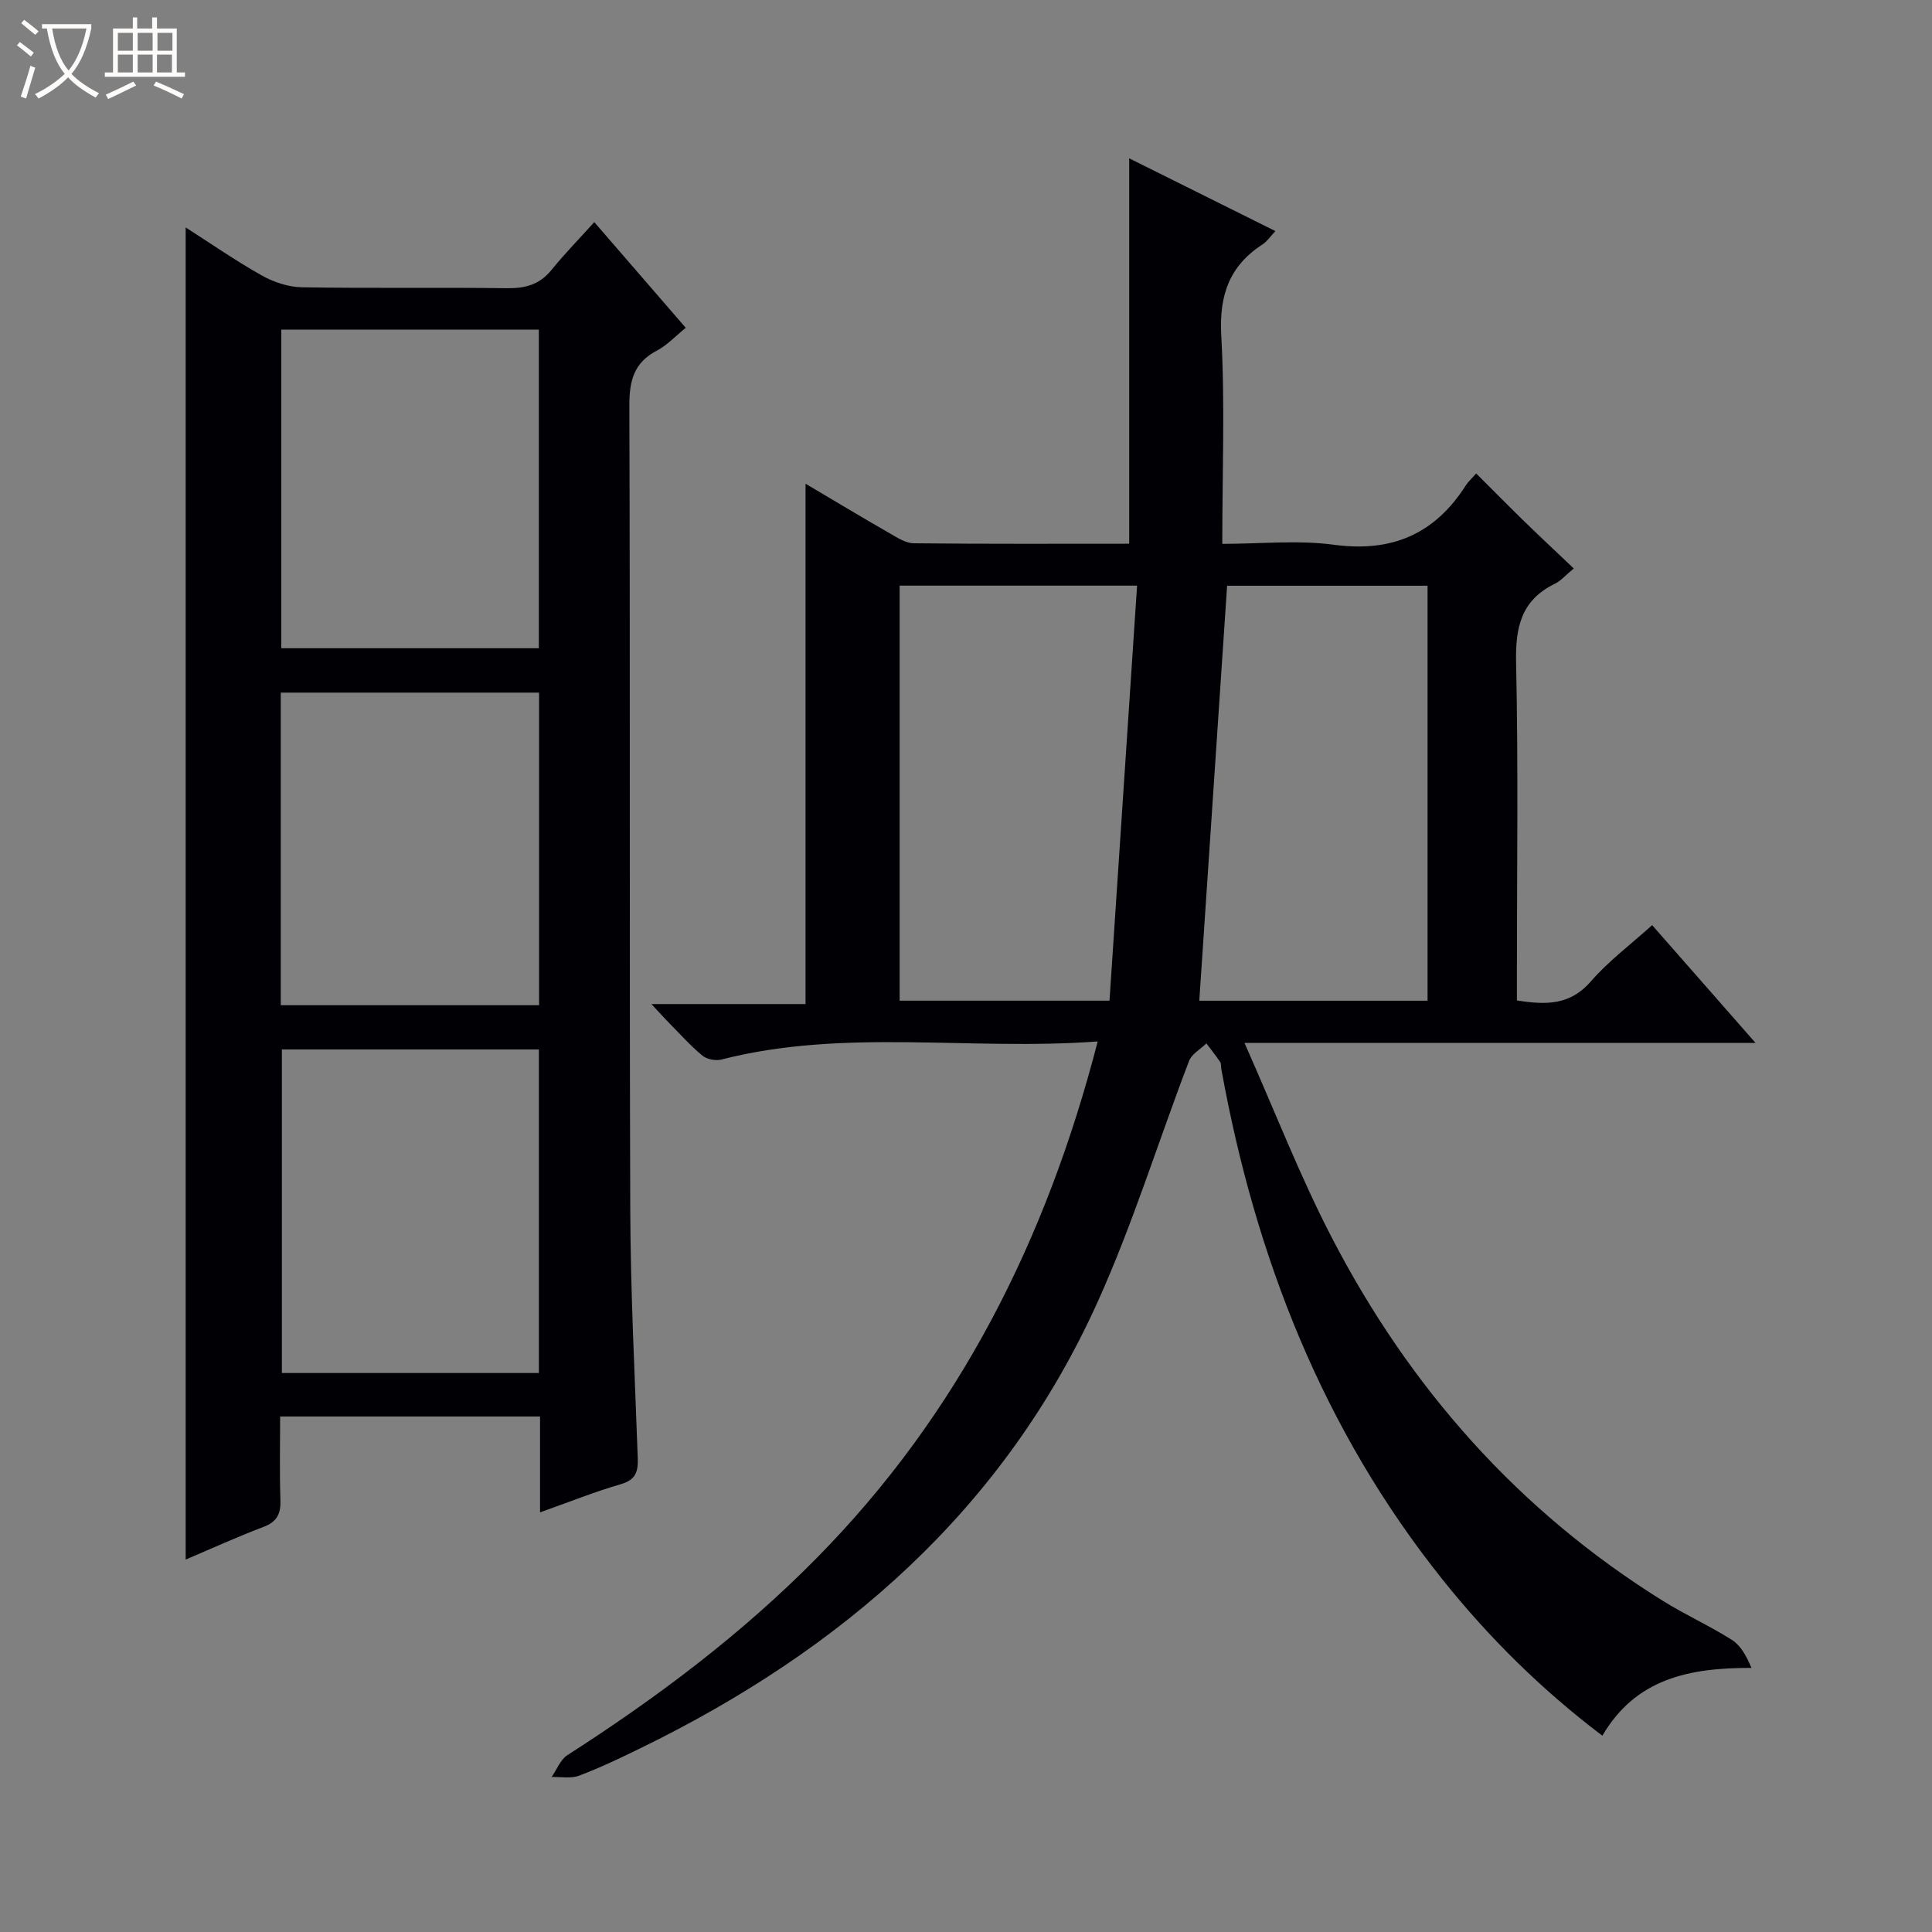 <svg enable-background="new 0 0 400 400" viewBox="0 0 400 400" xmlns="http://www.w3.org/2000/svg"><rect x="0" y="0" width="400" height="400" fill="#808080" stroke="none"/><path d="m6.4 11.7c-1-.8-1.9-1.6-2.9-2.3l.6-.7c.9.7 1.9 1.4 2.9 2.2zm-2.1 8.3c.7-2.1 1.4-4.2 2-6.4.2.1.6.3 1 .4-.7 2.3-1.3 4.4-1.9 6.4zm3-12.8c-1.1-.9-2.1-1.7-2.9-2.4l.6-.7c1 .8 2 1.5 3 2.4zm1.4-1.3v-.9h10.2v.9c-.9 4.2-2.3 7.3-4.1 9.4 1.3 1.4 3.2 2.7 5.7 4-.2.2-.4.5-.7.9-2.5-1.4-4.4-2.7-5.7-4.2-1.4 1.5-3.5 3-6.1 4.4 0 0 0 0-.1-.1-.3-.4-.5-.7-.7-.8 2.7-1.3 4.7-2.8 6.2-4.2-1.8-2.2-3-5.3-3.7-9.4zm9.2 0h-7.1c.6 3.8 1.7 6.7 3.4 8.7 1.7-2.1 2.9-4.8 3.7-8.7z" fill="#fcfbfa"/><path d="m31.6 3.6h.9v2.3h4.1v9.1h1.7v.9h-16.6v-.9h1.7v-9.1h4.1v-2.3h.9v2.3h3.1v-2.3zm-4 13.3.6.8c-1.9.9-3.8 1.9-5.8 2.8-.2-.3-.3-.6-.5-.9 2-.9 3.9-1.8 5.7-2.7zm-3.2-10.1v3.7h3.1v-3.7zm0 4.5v3.7h3.1v-3.7zm4.1-4.5v3.7h3.1v-3.7zm0 4.5v3.7h3.1v-3.7zm9.1 9.1c-2.1-1.1-4.1-2-5.8-2.7l.5-.8c2.2.9 4.1 1.8 5.8 2.6zm-1.9-13.6h-3.1v3.7h3.1zm-3.2 4.5v3.7h3.1v-3.7z" fill="#fcfbfa"/><g fill="#010105"><path d="m227.27 215.62c-26.54 1.97-52.45-2.79-77.93 3.75-1.19.3-2.99-.05-3.91-.81-2.43-2-4.55-4.39-6.78-6.64-1.03-1.05-2.01-2.14-3.78-4.04h31.91c0-36.21 0-71.72 0-107.73 5.62 3.32 11.5 6.86 17.45 10.28 1.55.89 3.29 2.03 4.95 2.05 14.82.16 29.64.09 44.61.09 0-26.62 0-52.94 0-79.79 9.79 4.87 19.77 9.84 30.26 15.06-1.1 1.18-1.71 2.15-2.59 2.71-6.94 4.48-9.07 10.58-8.61 18.91.78 14.1.21 28.28.21 43.14 7.94 0 15.67-.82 23.15.19 12.02 1.61 20.89-2.25 27.3-12.34.44-.69 1.08-1.25 2.12-2.42 3.32 3.31 6.52 6.56 9.79 9.75 3.32 3.24 6.72 6.4 10.41 9.91-1.68 1.39-2.66 2.56-3.91 3.17-6.96 3.38-8.19 8.98-8.03 16.28.47 21.48.17 42.98.17 64.48v5.51c6.03.96 11.02 1.01 15.31-3.94 3.66-4.22 8.24-7.63 12.69-11.65 7.05 8.03 13.89 15.82 21.41 24.39-35.36 0-69.73 0-105.81 0 6.31 14.19 11.51 27.67 18.13 40.41 16.1 31.03 38.6 56.49 68.46 75.08 4.65 2.9 9.69 5.17 14.32 8.1 1.81 1.15 2.99 3.29 4.05 5.8-12.84-.03-23.93 2.18-30.87 14.04-12.55-9.5-23.39-20.22-32.96-32.17-24.9-31.09-38.9-66.98-45.93-105.86-.09-.49.01-1.09-.24-1.46-.89-1.32-1.89-2.57-2.85-3.85-1.22 1.2-3.03 2.18-3.59 3.64-6.34 16.57-11.59 33.62-18.86 49.75-19.41 43.07-52.92 72.16-94.72 92.54-4.18 2.04-8.38 4.05-12.72 5.69-1.68.64-3.77.21-5.67.27 1.07-1.54 1.81-3.6 3.27-4.53 18.55-11.9 36.09-25.07 51.59-40.79 29.37-29.78 47.52-65.68 58.2-106.97zm-41.01-94.37v85.93h43.45c1.91-28.75 3.8-57.17 5.71-85.93-17.13 0-32.88 0-49.16 0zm67.8.02c-1.93 28.8-3.85 57.34-5.76 85.92h47.26c0-28.82 0-57.24 0-85.92-14.17 0-28.06 0-41.5 0z"/><path d="m111.81 313.12c0-7.03 0-13.31 0-19.85-17.94 0-35.53 0-53.81 0 0 5.75-.14 11.51.06 17.27.1 2.88-.7 4.53-3.53 5.6-5.41 2.04-10.68 4.46-16.09 6.75 0-91.98 0-183.63 0-275.8 5.21 3.33 10.34 6.9 15.76 9.94 2.47 1.39 5.51 2.4 8.31 2.45 14.16.24 28.32 0 42.48.19 3.78.05 6.72-.75 9.17-3.76 2.71-3.34 5.73-6.43 8.88-9.92 6.69 7.73 12.66 14.63 18.94 21.88-2.15 1.73-3.86 3.61-5.98 4.72-4.81 2.52-5.72 6.3-5.7 11.47.19 55.47 0 110.95.19 166.43.06 17.12.94 34.23 1.55 51.34.1 2.8-.36 4.54-3.49 5.45-5.4 1.56-10.63 3.67-16.74 5.84zm-.24-28.85c0-22.55 0-44.76 0-66.99-17.96 0-35.55 0-53.21 0v66.99zm-53.33-150.06h53.32c0-22.24 0-44.1 0-65.96-17.95 0-35.52 0-53.32 0zm-.11 73.91h53.48c0-21.9 0-43.32 0-64.72-18.03 0-35.74 0-53.48 0z"/></g></svg>